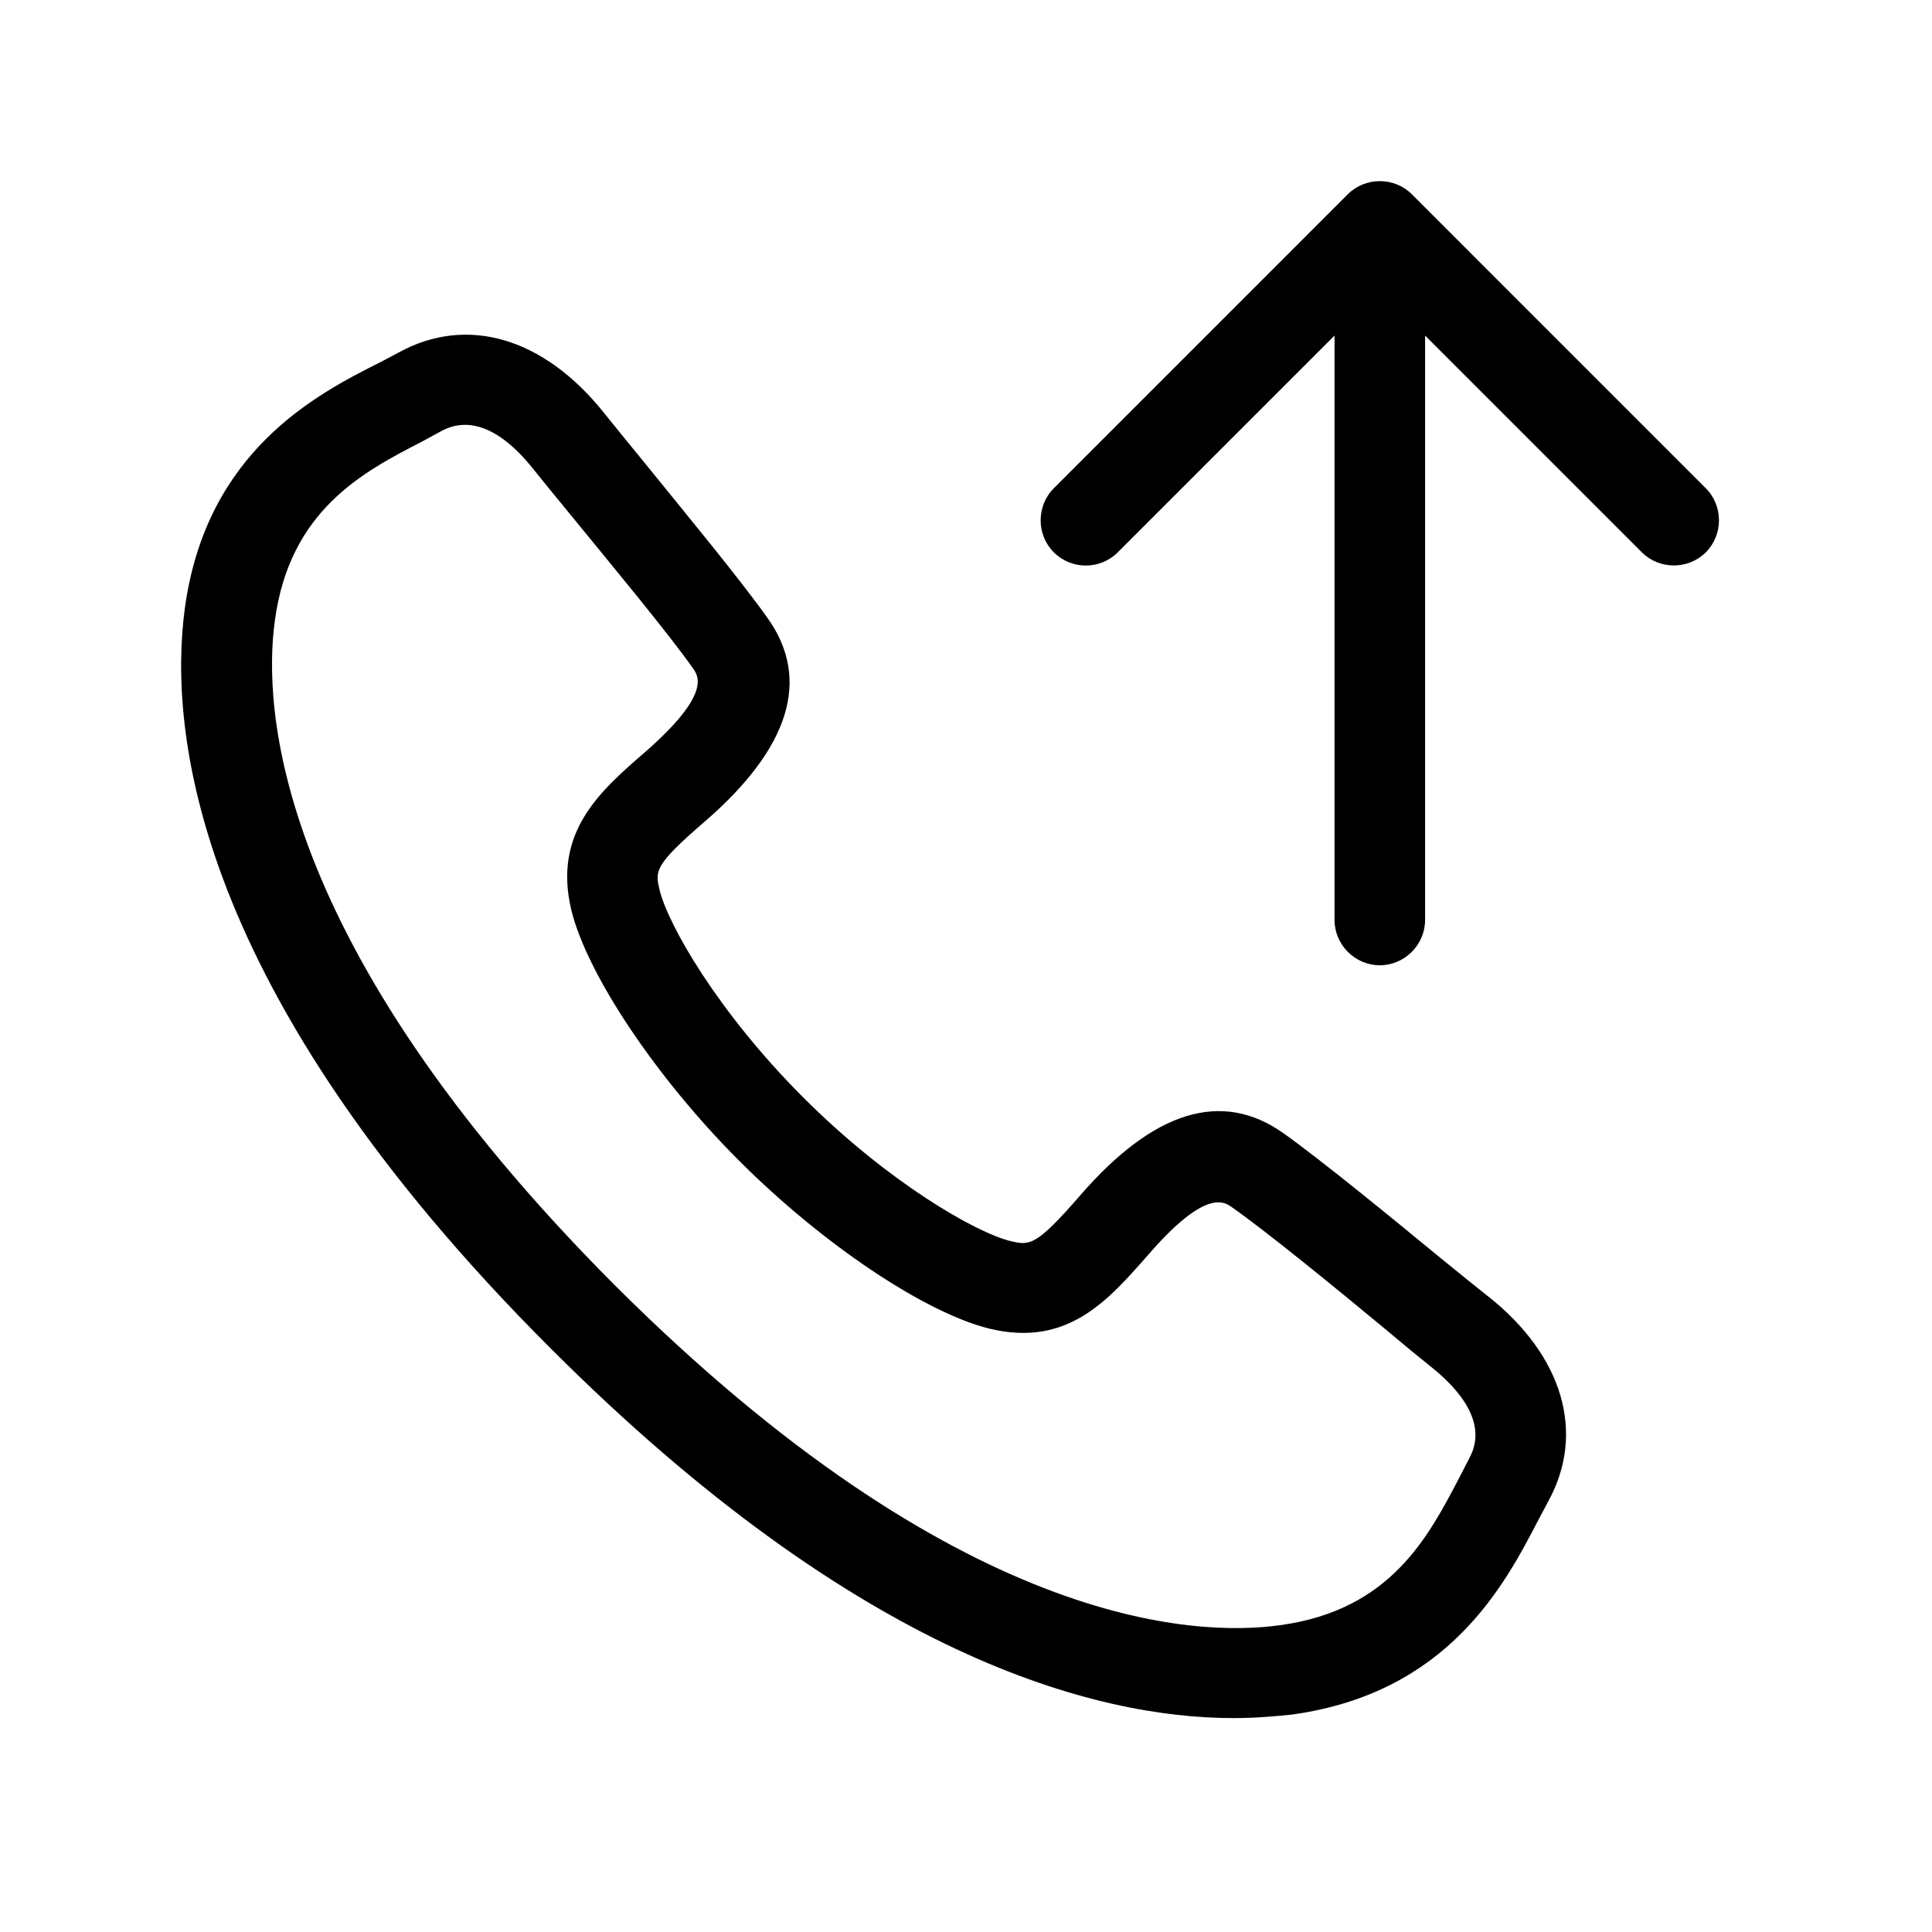 <svg width="32" height="32" viewBox="0 0 32 32" fill="none" xmlns="http://www.w3.org/2000/svg">
<path d="M28.254 8.088L23.384 3.217C23.094 2.928 22.614 2.928 22.324 3.217L17.454 8.088C17.164 8.377 17.164 8.857 17.454 9.148C17.604 9.297 17.794 9.367 17.984 9.367C18.174 9.367 18.364 9.297 18.514 9.148L22.104 5.558V15.238C22.104 15.648 22.444 15.988 22.854 15.988C23.264 15.988 23.604 15.648 23.604 15.238V5.558L27.194 9.148C27.484 9.438 27.964 9.438 28.254 9.148C28.544 8.857 28.544 8.377 28.254 8.088Z" fill="black"/>
<path d="M24.654 21.477C24.464 21.328 24.194 21.108 23.874 20.848C23.034 20.157 21.874 19.207 21.254 18.767C20.234 18.047 19.104 18.398 17.884 19.808C17.154 20.648 17.054 20.628 16.744 20.558C16.164 20.418 14.714 19.587 13.304 18.177C11.894 16.767 11.064 15.318 10.924 14.738C10.854 14.428 10.824 14.338 11.674 13.607C13.084 12.387 13.434 11.248 12.714 10.238C12.284 9.627 11.334 8.477 10.654 7.638C10.384 7.308 10.154 7.027 10.004 6.838C9.004 5.588 7.734 5.218 6.604 5.838L6.304 5.997C5.224 6.537 3.424 7.478 3.064 10.057C2.784 12.098 3.194 16.418 9.124 22.337C14.234 27.448 18.144 28.457 20.434 28.457C20.804 28.457 21.124 28.427 21.404 28.398C23.994 28.038 24.924 26.247 25.484 25.168L25.644 24.867C26.264 23.738 25.894 22.457 24.644 21.468L24.654 21.477ZM24.334 24.157L24.164 24.488C23.654 25.457 23.034 26.668 21.204 26.918C19.784 27.117 15.864 26.957 10.184 21.288C4.514 15.607 4.354 11.688 4.554 10.268C4.804 8.447 6.014 7.817 6.984 7.317L7.314 7.138C7.444 7.067 7.574 7.037 7.704 7.037C8.144 7.037 8.544 7.407 8.824 7.758C8.974 7.947 9.214 8.238 9.484 8.568C10.154 9.387 11.084 10.508 11.484 11.078C11.564 11.197 11.784 11.498 10.684 12.457C9.934 13.107 9.154 13.787 9.464 15.078C9.724 16.137 10.864 17.848 12.244 19.227C13.624 20.608 15.324 21.747 16.394 22.008C17.684 22.317 18.354 21.538 19.014 20.788C19.964 19.688 20.274 19.907 20.394 19.988C20.964 20.387 22.104 21.317 22.924 21.997C23.244 22.267 23.524 22.497 23.714 22.648C24.174 23.017 24.654 23.578 24.334 24.157Z" fill="black"/>
</svg>
